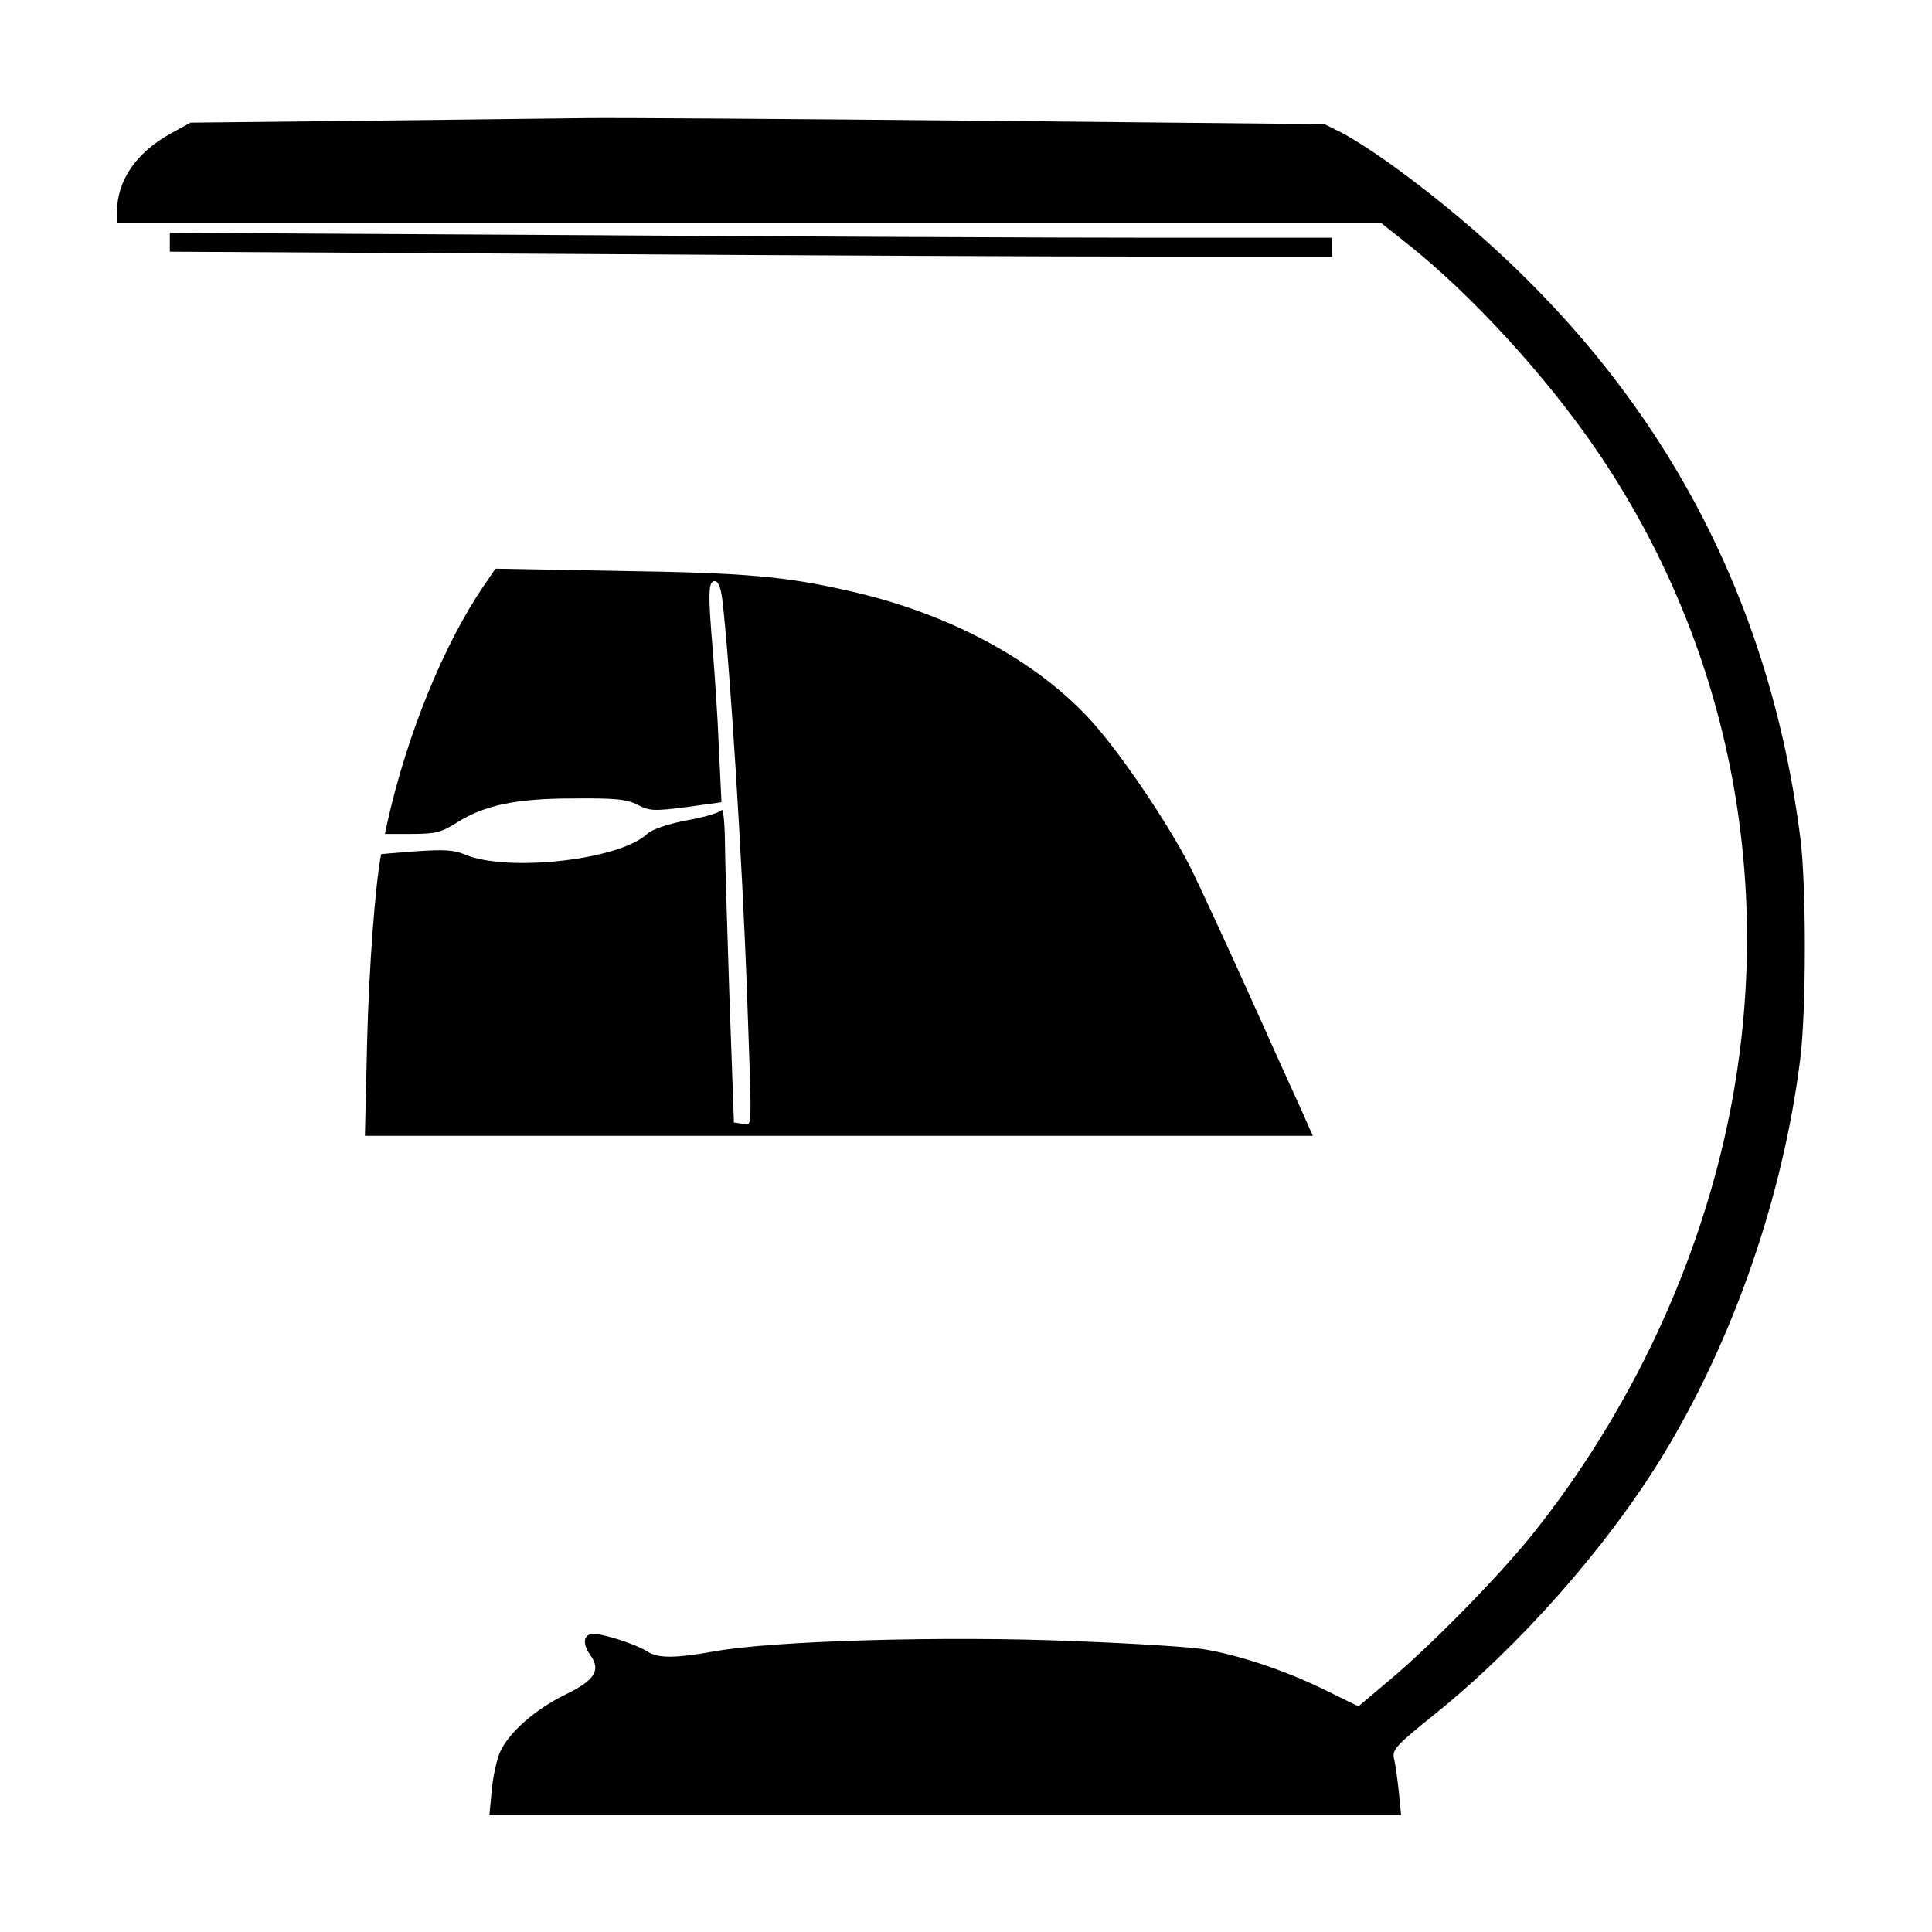 <?xml version="1.0" standalone="no"?>
<!DOCTYPE svg PUBLIC "-//W3C//DTD SVG 20010904//EN"
 "http://www.w3.org/TR/2001/REC-SVG-20010904/DTD/svg10.dtd">
<svg version="1.0" xmlns="http://www.w3.org/2000/svg"
 width="512pt" height="512pt" viewBox="0 0 512 512"
 preserveAspectRatio="xMidYMid meet">
<g transform="translate(0,512) scale(0.1,-0.1)"
fill="#000000" stroke="none">
<path d="M965 4800 l-460 -5 -53 -29 c-92 -51 -142 -125 -142 -208 l0 -28
1674 0 1675 0 78 -62 c165 -132 360 -345 492 -538 351 -512 478 -1141 355
-1760 -79 -398 -263 -791 -522 -1115 -88 -110 -268 -294 -379 -387 l-83 -70
-92 45 c-100 49 -224 91 -316 106 -31 6 -189 16 -349 22 -337 14 -793 1 -948
-27 -107 -19 -150 -19 -179 -1 -29 19 -115 47 -143 47 -27 0 -31 -25 -8 -57
28 -40 11 -66 -67 -104 -80 -39 -152 -102 -174 -155 -8 -19 -18 -64 -21 -100
l-6 -64 1208 0 1208 0 -6 62 c-4 35 -9 74 -13 88 -5 23 6 35 108 117 224 180
457 443 606 688 186 306 318 686 363 1050 16 128 16 462 0 585 -93 726 -448
1316 -1065 1770 -54 40 -121 83 -148 97 l-48 24 -913 9 c-501 5 -970 8 -1042
7 -71 -1 -337 -4 -590 -7z"/>
<path d="M450 4478 l0 -25 1067 -6 c586 -4 1279 -7 1540 -7 l473 0 0 25 0 25
-473 0 c-261 0 -954 3 -1540 7 l-1067 6 0 -25z"/>
<path d="M1283 3569 c-107 -156 -205 -397 -257 -631 l-6 -28 71 0 c63 0 78 4
118 29 74 47 157 65 311 65 111 1 141 -2 170 -17 31 -16 43 -17 128 -6 l94 13
-7 145 c-3 80 -11 196 -16 256 -13 154 -12 185 5 185 9 0 16 -16 20 -47 20
-168 53 -688 66 -1053 13 -372 14 -342 -12 -338 l-23 3 -12 335 c-6 184 -12
373 -12 420 -1 47 -5 80 -9 73 -4 -6 -45 -19 -92 -27 -52 -10 -92 -24 -105
-36 -73 -69 -369 -102 -482 -55 -30 13 -57 14 -130 9 -51 -4 -93 -7 -93 -8
-16 -83 -32 -301 -37 -493 l-6 -253 1256 0 1256 0 -30 68 c-17 37 -80 176
-140 310 -60 133 -129 282 -153 331 -52 103 -161 268 -241 364 -143 173 -387
309 -665 371 -170 39 -277 48 -606 53 l-331 6 -30 -44z"/>
</g>
</svg>
